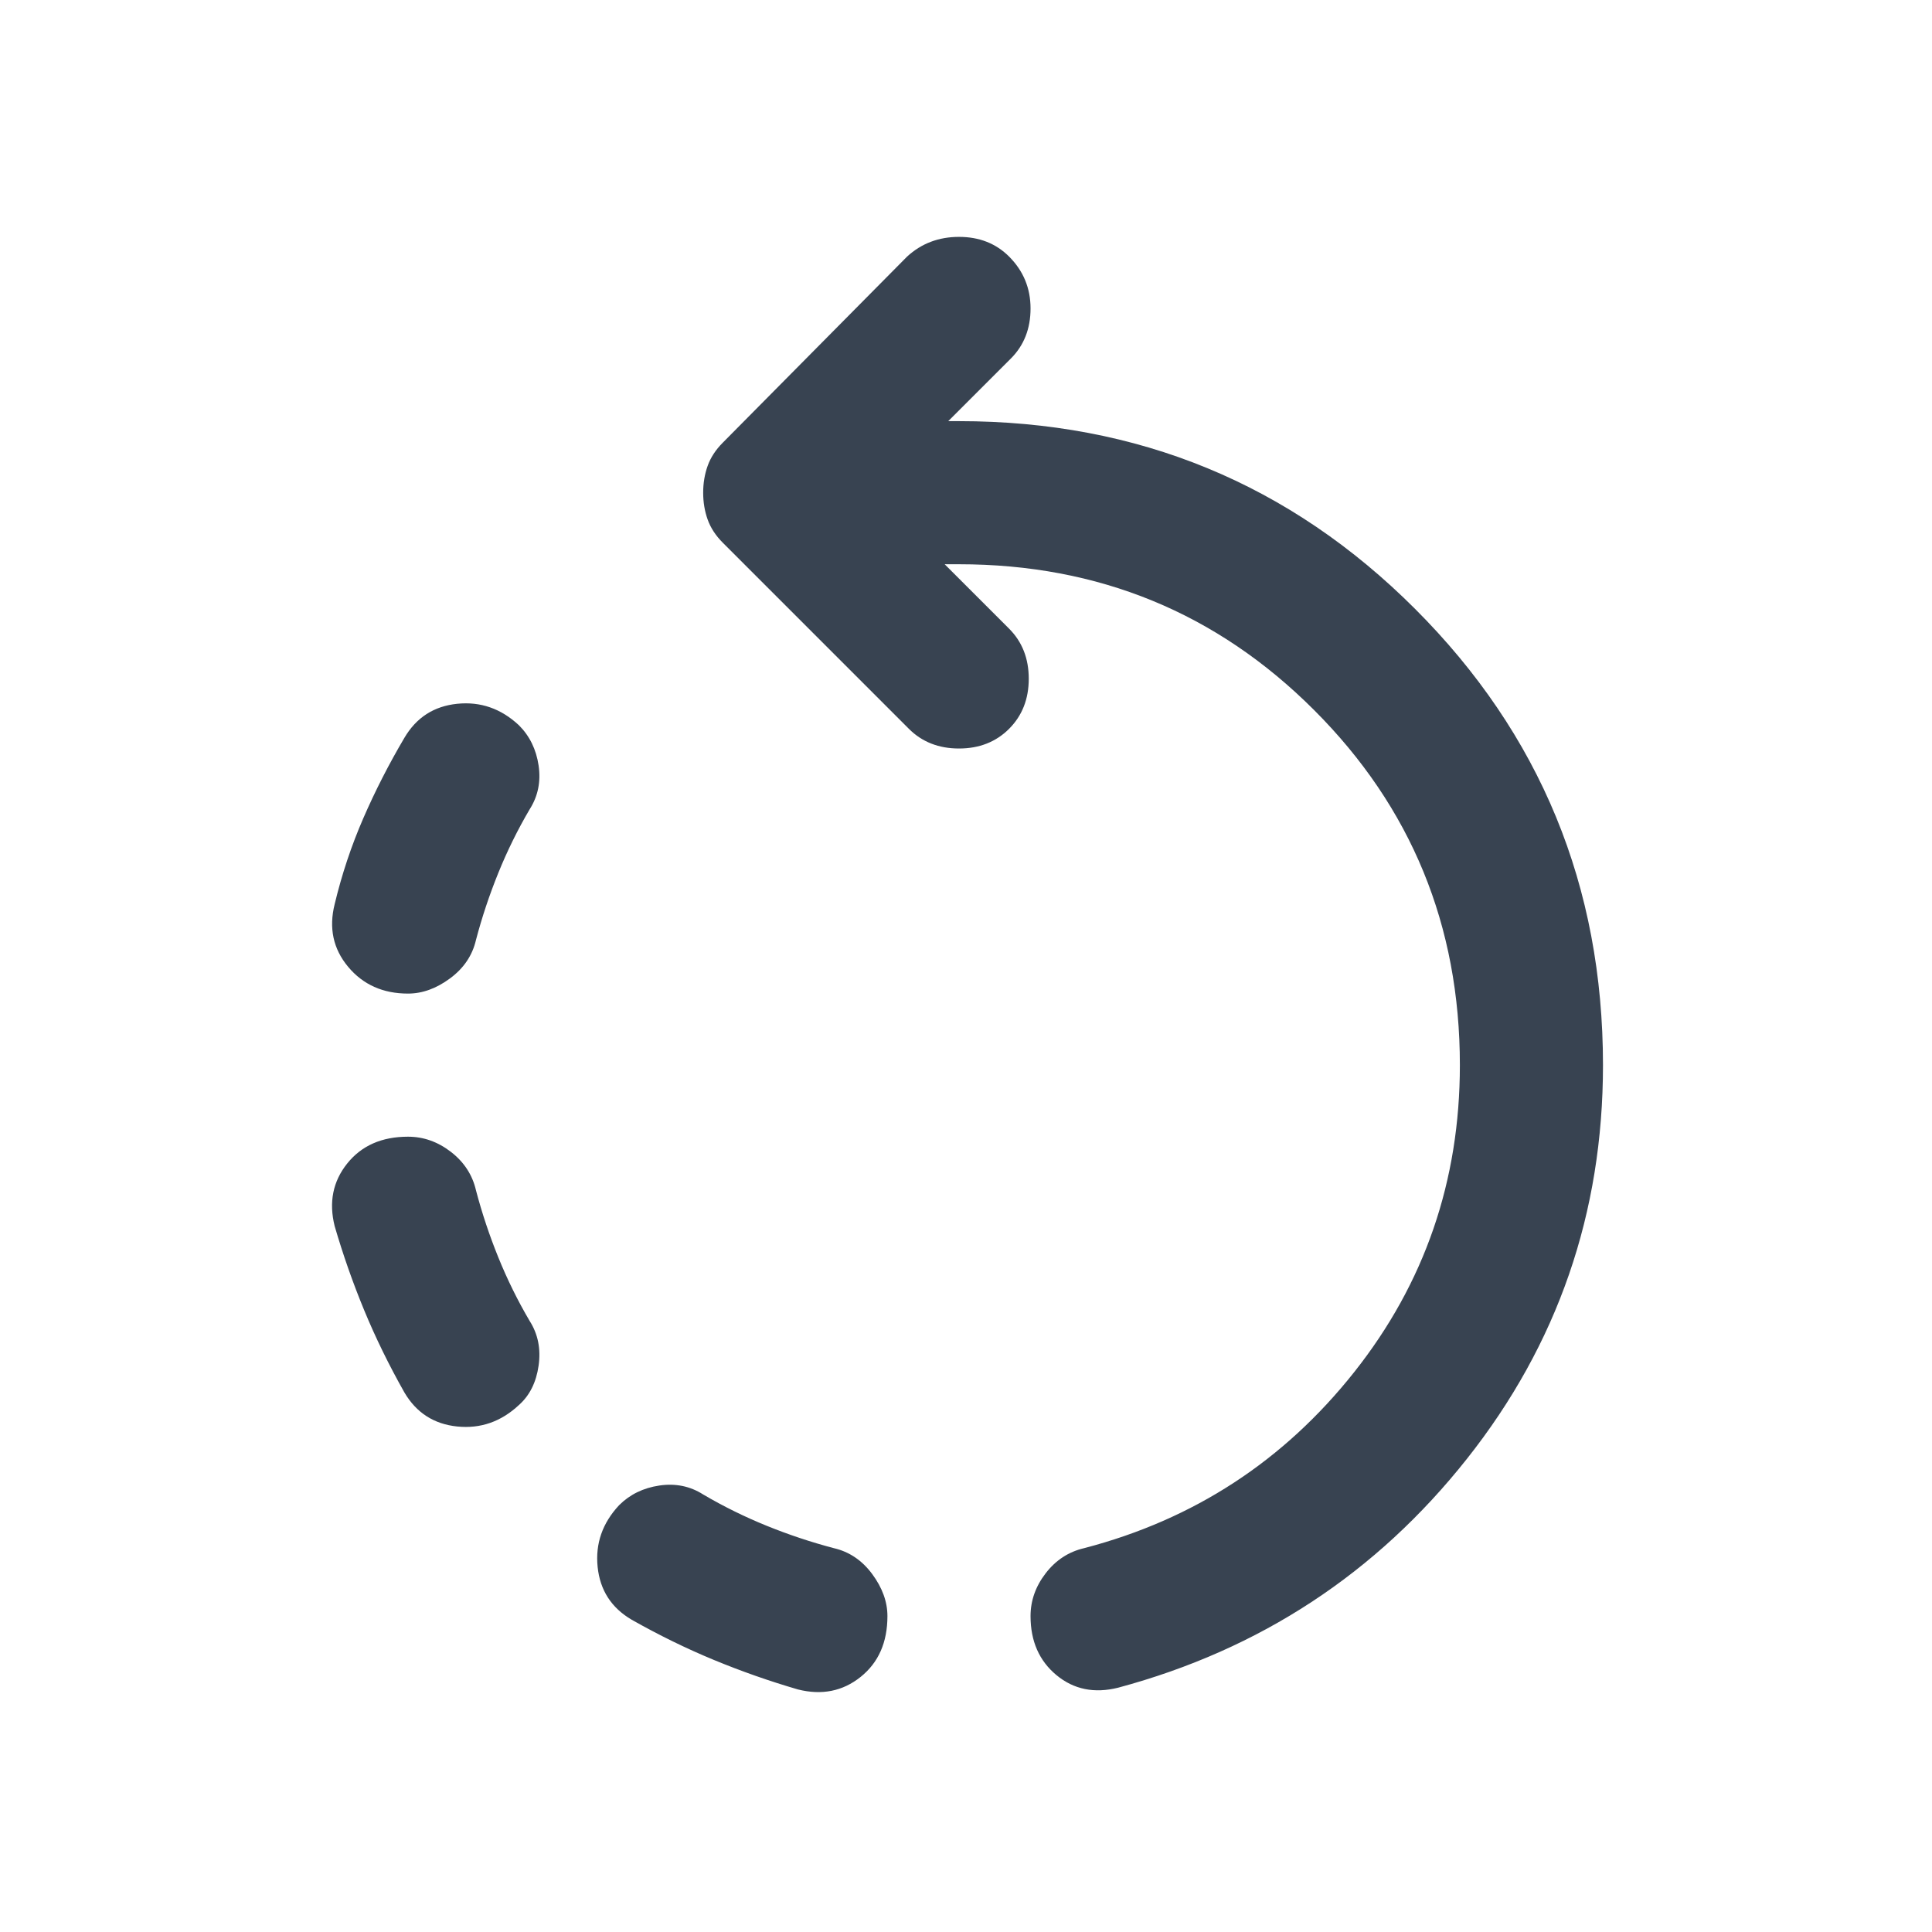 <?xml version="1.0" encoding="UTF-8" standalone="no" ?>
<!DOCTYPE svg PUBLIC "-//W3C//DTD SVG 1.1//EN" "http://www.w3.org/Graphics/SVG/1.1/DTD/svg11.dtd">
<svg xmlns="http://www.w3.org/2000/svg" xmlns:xlink="http://www.w3.org/1999/xlink" version="1.1" width="1080" height="1080" viewBox="0 0 1080 1080" xml:space="preserve">
<desc>Created with Fabric.js 5.2.4</desc>
<defs>
</defs>
<rect x="0" y="0" width="100%" height="100%" fill="transparent"></rect>
<g transform="matrix(1 0 0 1 540 540)" id="a7c37d21-c3f1-478a-b80e-d07a16a2e66d"  >
<rect style="stroke: none; stroke-width: 1; stroke-dasharray: none; stroke-linecap: butt; stroke-dashoffset: 0; stroke-linejoin: miter; stroke-miterlimit: 4; fill: rgb(255,255,255); fill-rule: nonzero; opacity: 1; visibility: hidden;" vector-effect="non-scaling-stroke"  x="-540" y="-540" rx="0" ry="0" width="1080" height="1080" />
</g>
<g transform="matrix(1 0 0 1 540 540)" id="cdd37882-2534-4422-a65a-0bf8e3290f3e"  >
</g>
<g transform="matrix(NaN NaN NaN NaN 0 0)"  >
<g style=""   >
</g>
</g>
<g transform="matrix(NaN NaN NaN NaN 0 0)"  >
<g style=""   >
</g>
</g>
<g transform="matrix(NaN NaN NaN NaN 0 0)"  >
<g style=""   >
</g>
</g>
<g transform="matrix(NaN NaN NaN NaN 0 0)"  >
<g style=""   >
</g>
</g>
<g transform="matrix(1 0 0 1 540 540)" id="50e99e14-08d2-493c-ad7d-b3d49672d23e"  >
<path style="stroke: rgb(0,0,0); stroke-width: 0; stroke-dasharray: none; stroke-linecap: butt; stroke-dashoffset: 0; stroke-linejoin: miter; stroke-miterlimit: 4; fill: rgb(56,67,81); fill-rule: nonzero; opacity: 1;" vector-effect="non-scaling-stroke"  transform=" translate(-481.92, 493.42)" d="M 170 -478 Q 149 -478 136.5 -493 Q 124 -508 129 -528 Q 135 -553 145 -576 Q 155 -599 168 -621 Q 178 -638 197.5 -640 Q 217 -642 232 -628 Q 241 -619 243 -605.5 Q 245 -592 238 -581 Q 228 -564 220.5 -545.5 Q 213 -527 208 -508 Q 205 -495 193.5 -486.5 Q 182 -478 170 -478 Z M 438 -130 Q 438 -108 423 -96 Q 408 -84 388 -89 Q 364 -96 341 -105.5 Q 318 -115 295 -128 Q 278 -138 276 -157.5 Q 274 -177 288 -192 Q 297 -201 310.5 -203 Q 324 -205 335 -198 Q 352 -188 370.5 -180.5 Q 389 -173 408 -168 Q 421 -165 429.5 -153.5 Q 438 -142 438 -130 Z M 232 -248 Q 217 -234 197.5 -236 Q 178 -238 168 -255 Q 155 -278 145.5 -301 Q 136 -324 129 -348 Q 124 -368 136 -383 Q 148 -398 170 -398 Q 183 -398 194 -389.5 Q 205 -381 208 -368 Q 213 -349 220.5 -330.5 Q 228 -312 238 -295 Q 245 -284 243 -270 Q 241 -256 232 -248 Z M 567 -90 Q 547 -85 532.5 -97 Q 518 -109 518 -130 Q 518 -143 526.5 -154 Q 535 -165 548 -168 Q 640 -192 699 -266.5 Q 758 -341 758 -438 Q 758 -555 676.5 -636.5 Q 595 -718 478 -718 L 470 -718 L 506 -682 Q 517 -671 517 -654 Q 517 -637 506 -626 Q 495 -615 478 -615 Q 461 -615 450 -626 L 346 -730 Q 340 -736 337.5 -743 Q 335 -750 335 -758 Q 335 -766 337.5 -773 Q 340 -780 346 -786 L 449 -890 Q 461 -901 478 -901 Q 495 -901 506 -890 Q 518 -878 518 -861 Q 518 -844 507 -833 L 472 -798 L 478 -798 Q 628 -798 733 -693 Q 838 -588 838 -438 Q 838 -314 762 -218 Q 686 -122 567 -90 Z" stroke-linecap="round" />
</g>
<g transform="matrix(NaN NaN NaN NaN 0 0)"  >
<g style=""   >
</g>
</g>
<g transform="matrix(NaN NaN NaN NaN 0 0)"  >
<g style=""   >
</g>
</g>
</svg>